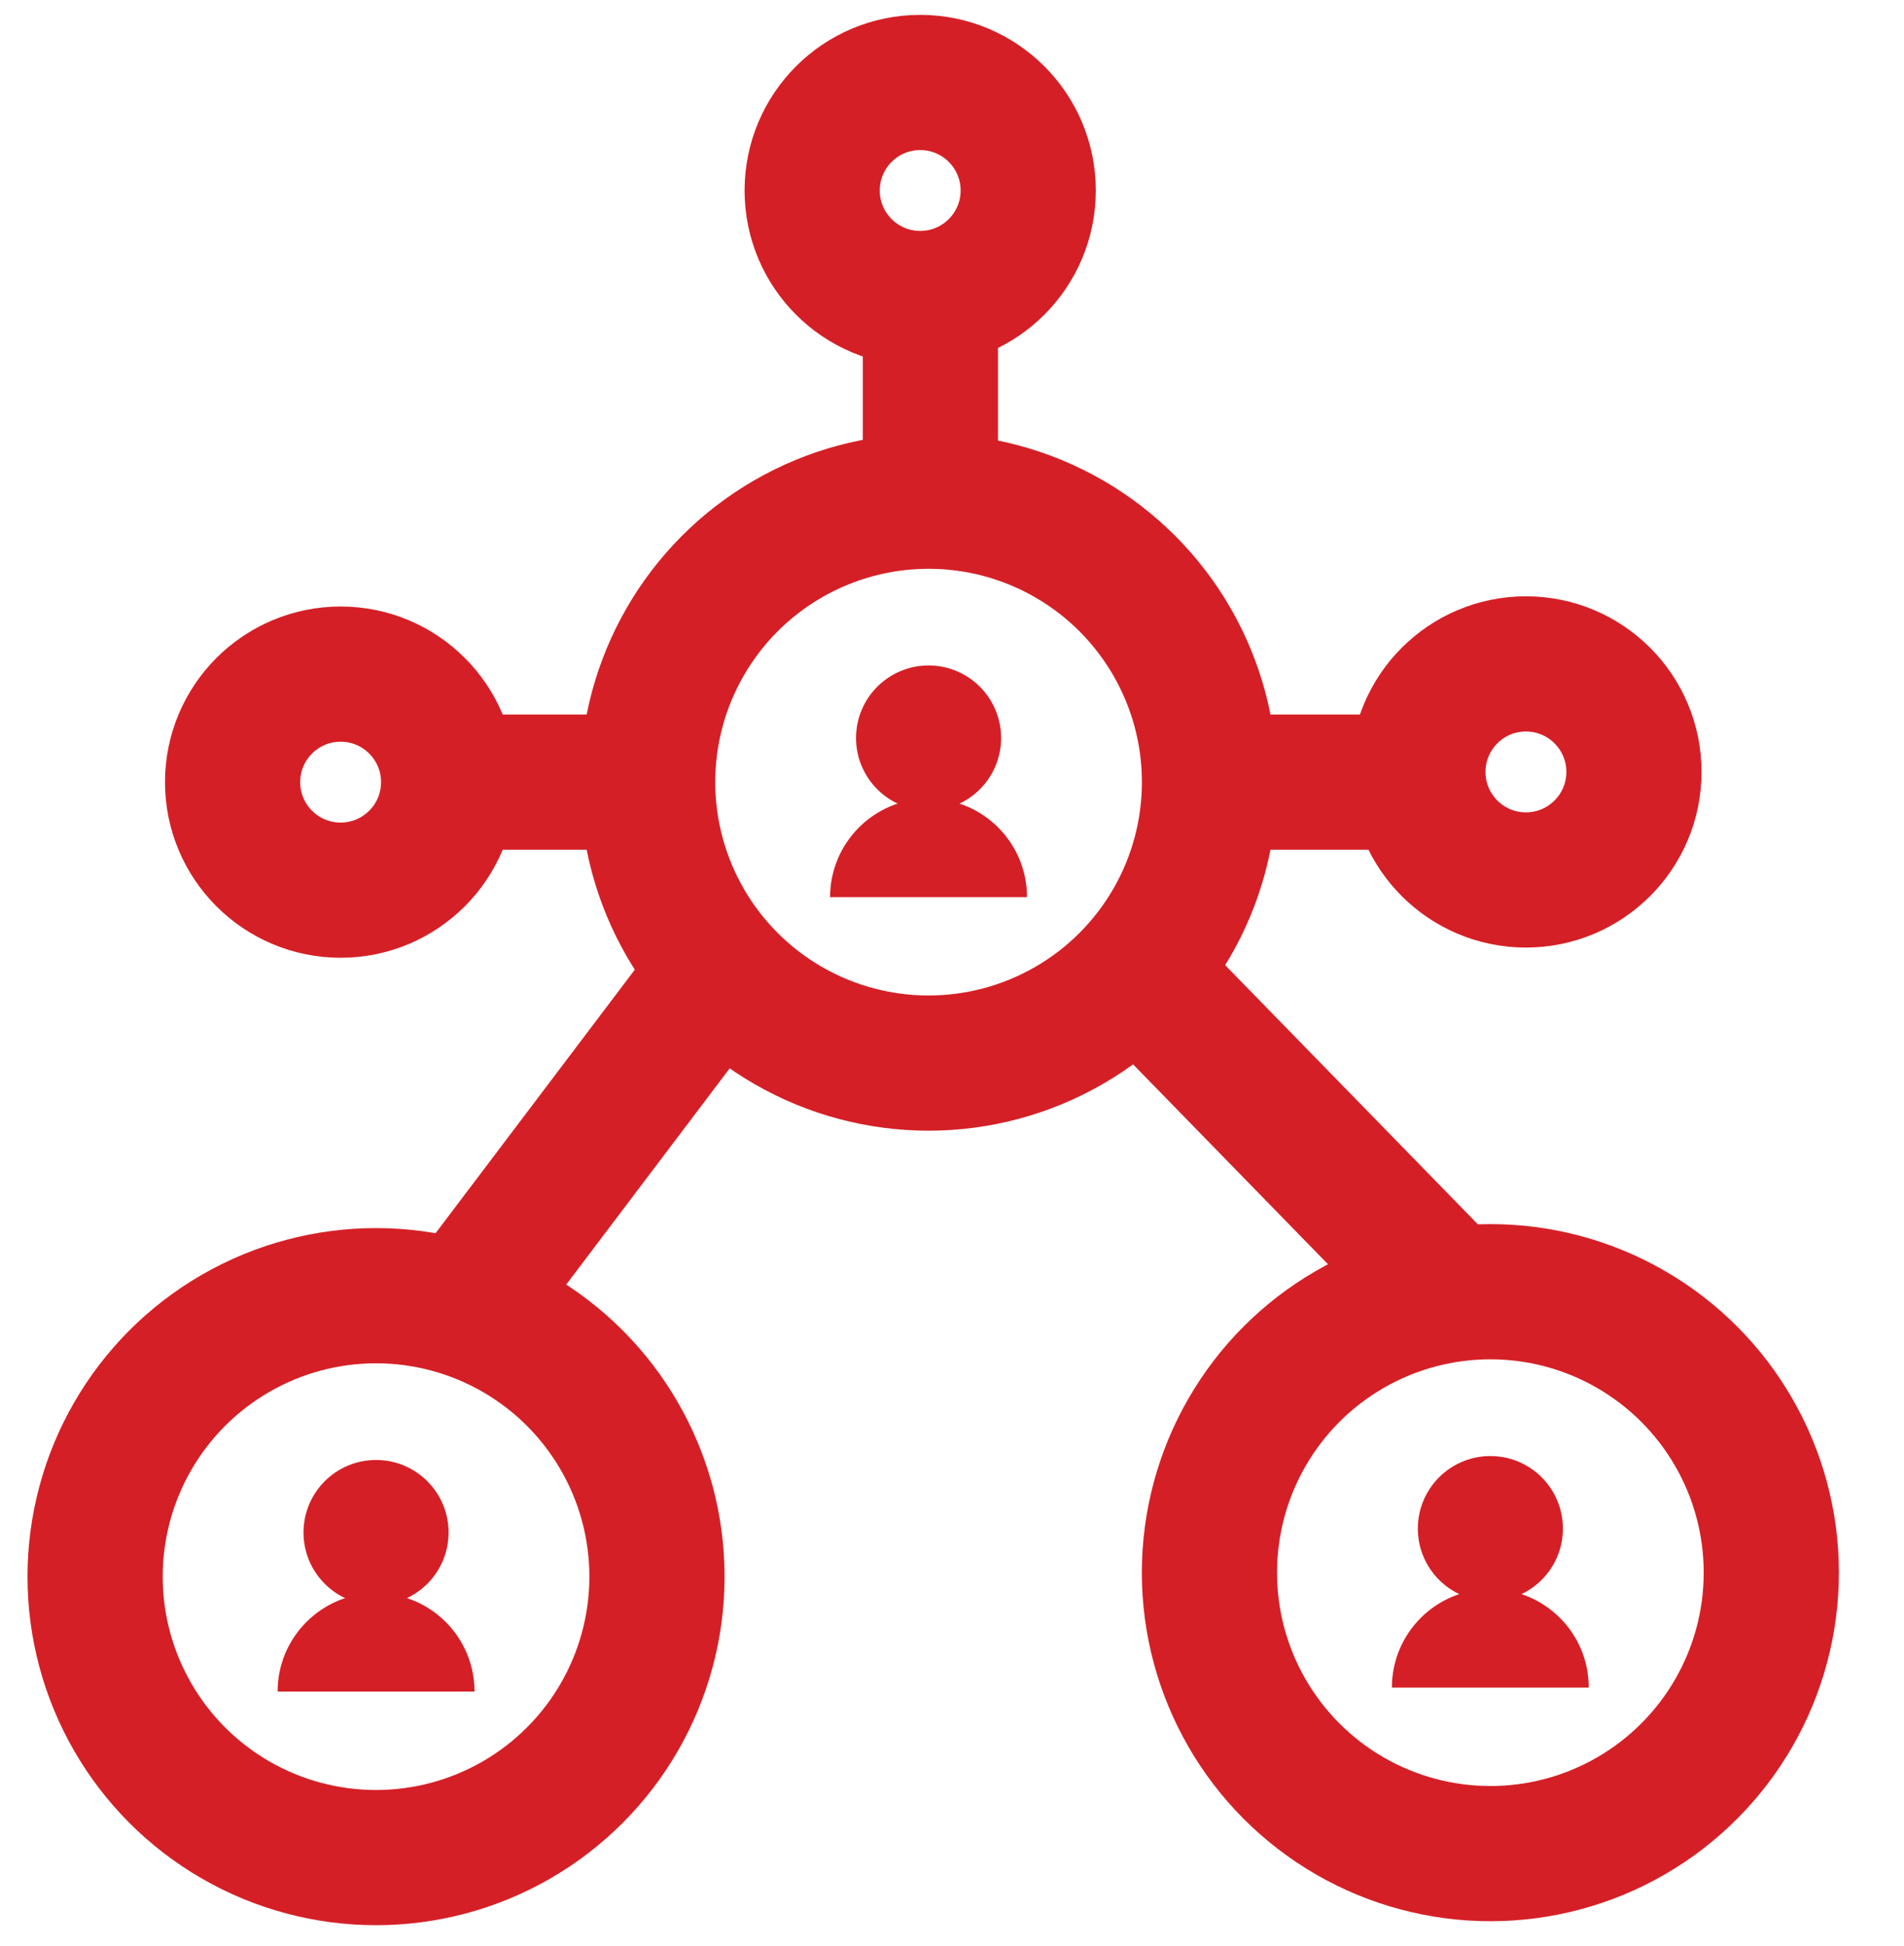 <?xml version="1.0" encoding="utf-8"?>
<!-- Generator: Adobe Illustrator 16.0.3, SVG Export Plug-In . SVG Version: 6.00 Build 0)  -->
<!DOCTYPE svg PUBLIC "-//W3C//DTD SVG 1.1//EN" "http://www.w3.org/Graphics/SVG/1.1/DTD/svg11.dtd">
<svg version="1.1" id="Layer_1" xmlns="http://www.w3.org/2000/svg" xmlns:xlink="http://www.w3.org/1999/xlink" x="0px" y="0px"
	 width="28.167px" height="28.792px" viewBox="0 0 28.167 28.792" enable-background="new 0 0 28.167 28.792" xml:space="preserve">
<g id="Layer_2" display="none">
	<rect x="0.085" display="inline" width="28.081" height="28.792"/>
</g>
<g id="Layer_3">
	<circle fill="none" stroke="#D51F26" stroke-width="2" stroke-miterlimit="10" cx="13.737" cy="11.57" r="4.156"/>
	<circle fill="#D51F26" cx="13.737" cy="10.917" r="1.073"/>
	<g>
		<g>
			<path fill="#D51F26" d="M13.737,11.814c-0.805,0-1.457,0.652-1.457,1.457h2.913C15.193,12.466,14.541,11.814,13.737,11.814z"/>
		</g>
	</g>
	<circle fill="none" stroke="#D51F26" stroke-width="2" stroke-miterlimit="10" cx="22.048" cy="23.264" r="4.156"/>
	<circle fill="#D51F26" cx="22.048" cy="22.612" r="1.073"/>
	<g>
		<g>
			<path fill="#D51F26" d="M22.048,23.507c-0.805,0-1.457,0.652-1.457,1.457h2.912C23.505,24.16,22.853,23.507,22.048,23.507z"/>
		</g>
	</g>
	<circle fill="none" stroke="#D51F26" stroke-width="2" stroke-miterlimit="10" cx="5.563" cy="23.323" r="4.156"/>
	<circle fill="#D51F26" cx="5.563" cy="22.67" r="1.073"/>
	<g>
		<g>
			<path fill="#D51F26" d="M5.563,23.567c-0.804,0-1.456,0.651-1.456,1.456H7.02C7.02,24.218,6.368,23.567,5.563,23.567z"/>
		</g>
	</g>
	<line fill="none" stroke="#D51F26" stroke-width="2" stroke-miterlimit="10" x1="10.644" y1="14.345" x2="6.637" y2="19.645"/>
	<line fill="none" stroke="#D51F26" stroke-width="2" stroke-miterlimit="10" x1="16.69" y1="14.238" x2="21.371" y2="19.039"/>
	<line fill="none" stroke="#D51F26" stroke-width="2" stroke-miterlimit="10" x1="17.893" y1="11.57" x2="21.371" y2="11.57"/>
	<line fill="none" stroke="#D51F26" stroke-width="2" stroke-miterlimit="10" x1="6.195" y1="11.57" x2="9.672" y2="11.57"/>
	<circle fill="none" stroke="#D51F26" stroke-width="2" stroke-miterlimit="10" cx="5.039" cy="11.57" r="1.598"/>
	<circle fill="none" stroke="#D51F26" stroke-width="2" stroke-miterlimit="10" cx="22.574" cy="11.419" r="1.598"/>
	<line fill="none" stroke="#D51F26" stroke-width="2" stroke-miterlimit="10" x1="13.764" y1="7.498" x2="13.764" y2="4.021"/>
	<circle fill="none" stroke="#D51F26" stroke-width="2" stroke-miterlimit="10" cx="13.613" cy="2.818" r="1.598"/>
</g>
</svg>
